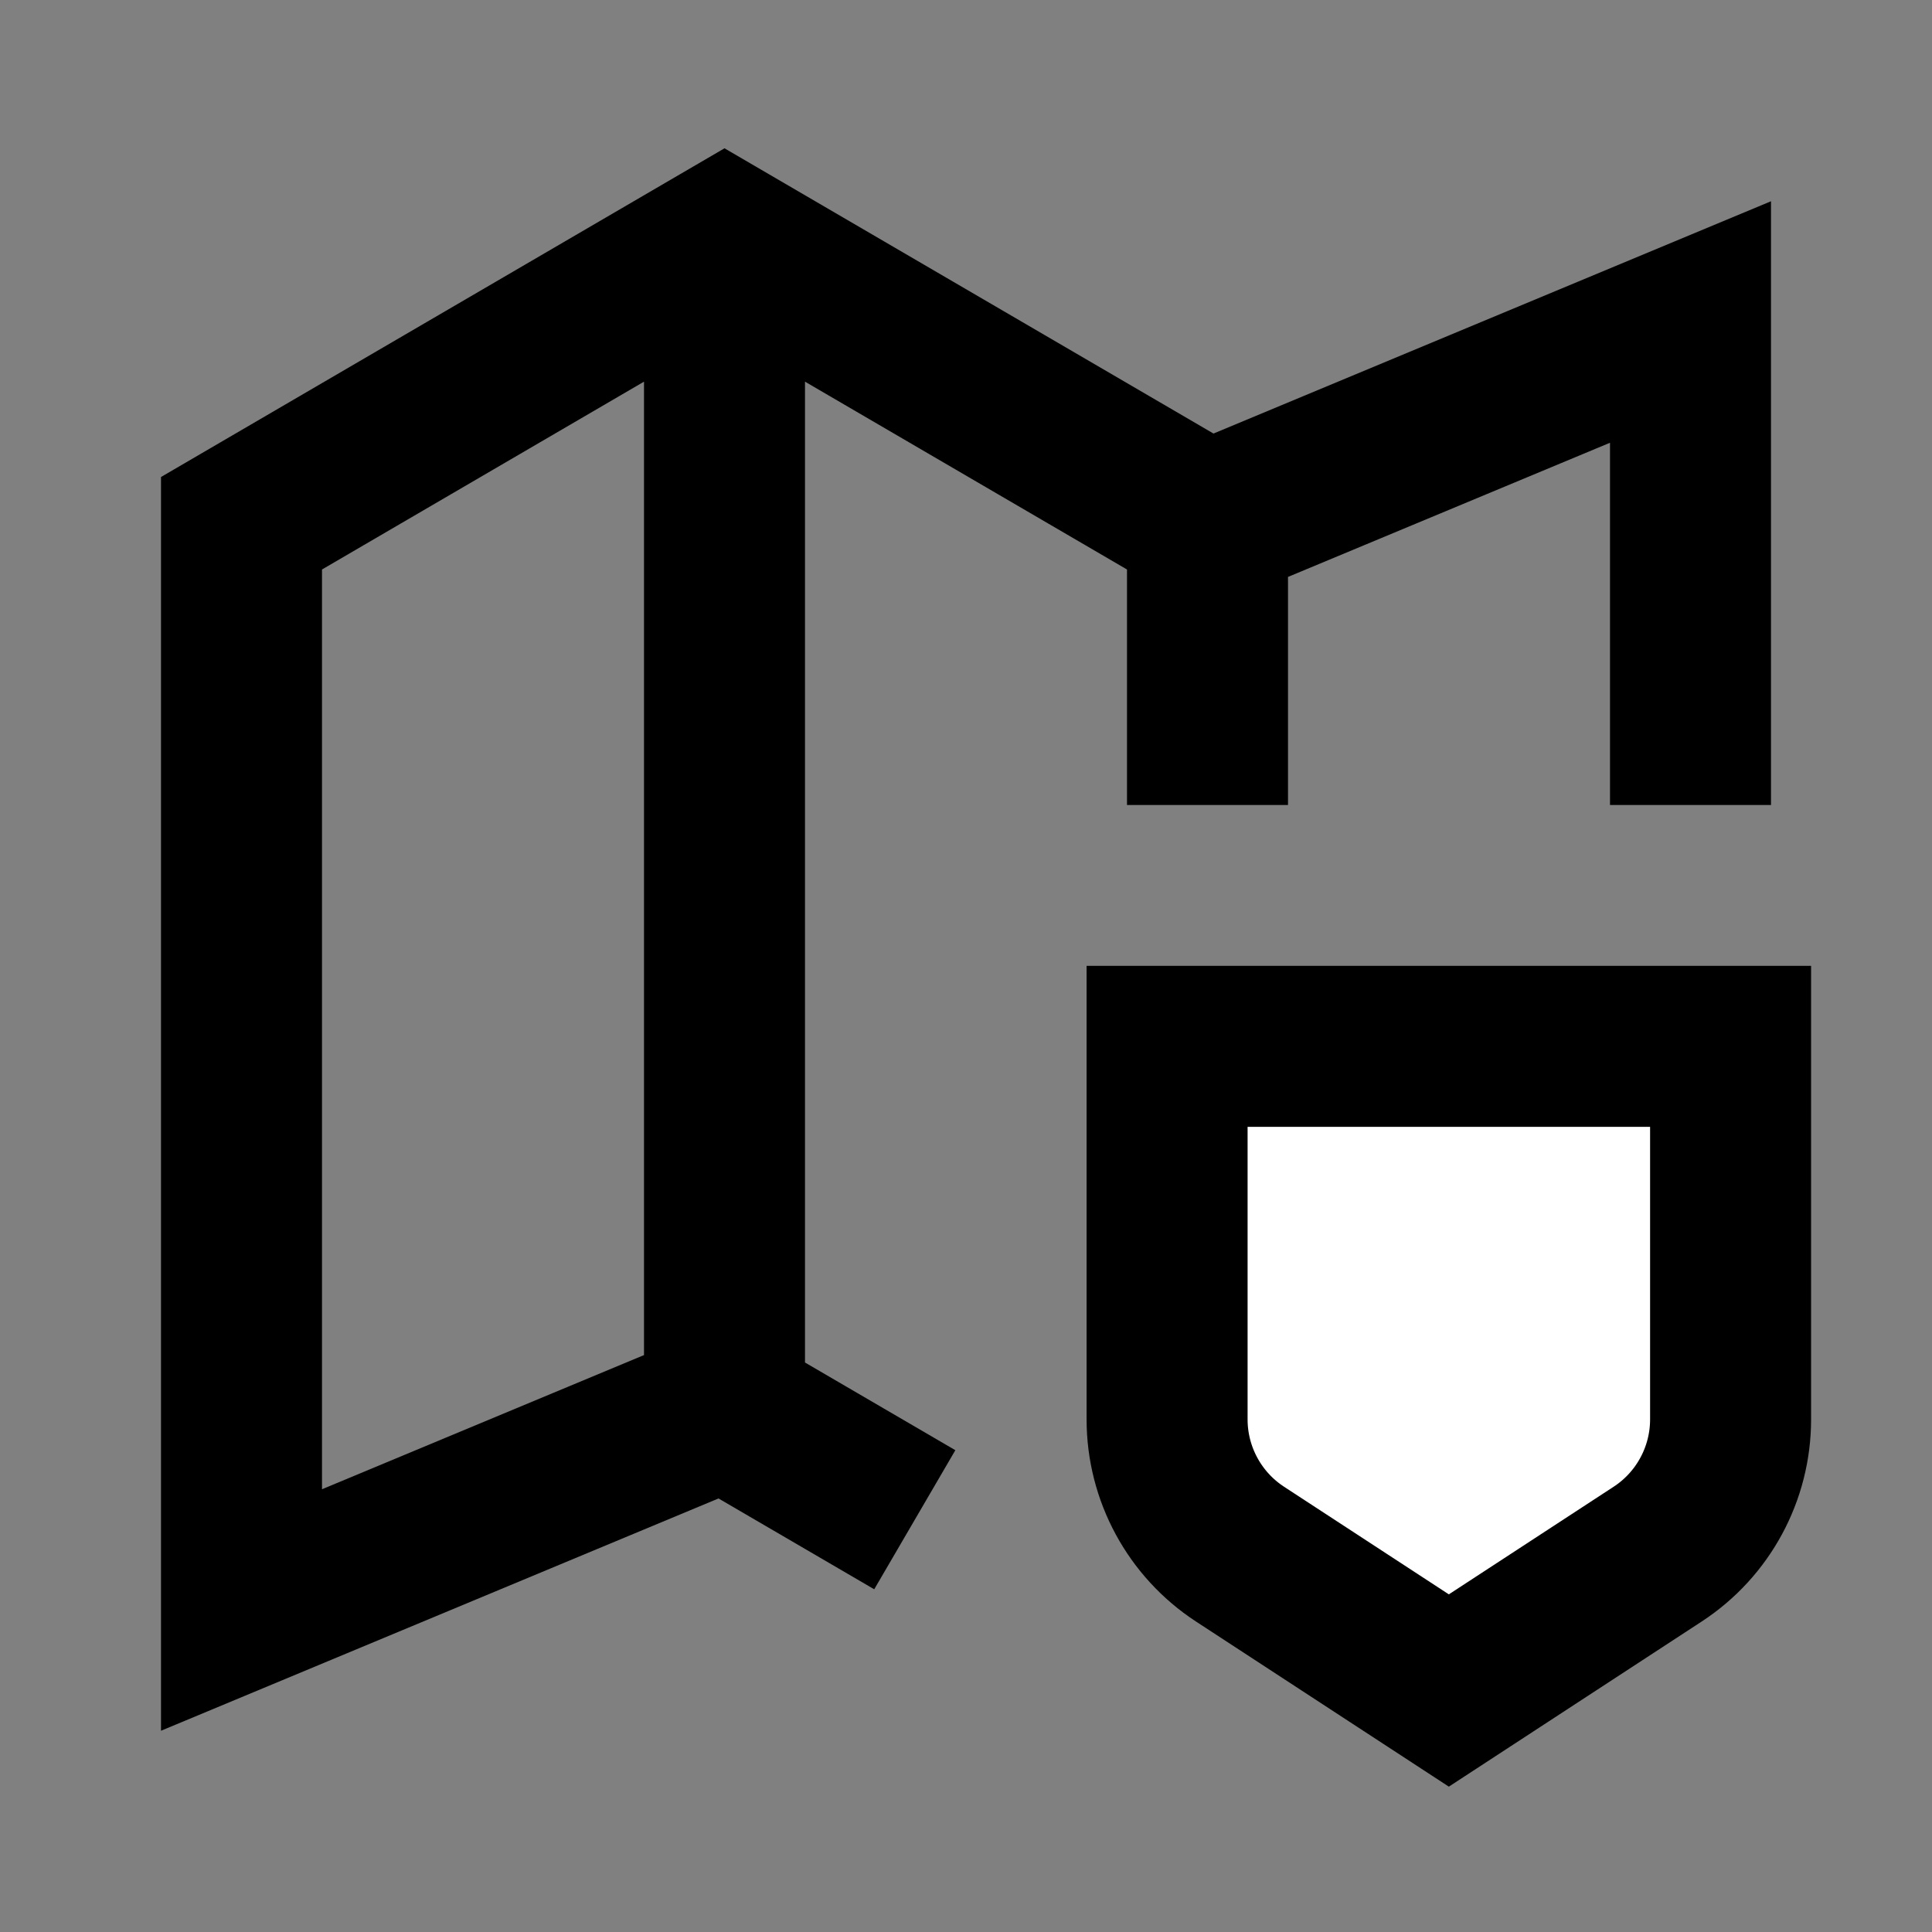 <svg width="24" height="24" viewBox="0 0 24 24" fill="none" xmlns="http://www.w3.org/2000/svg">
<rect x="0" y="0" width="24" height="24" fill="#808080" stroke="none"/>
<g id="map-safety">
<path id="fill2" d="M14.498 12.998C16.893 12.998 19.103 12.998 21.498 12.998V17.632C21.498 18.307 21.157 18.937 20.592 19.306L17.998 21L15.404 19.306C14.839 18.937 14.498 18.307 14.498 17.632V12.998Z" fill="white"/>
<path id="stroke1" d="M15 6.5L9 3L3 6.5V20L9 17.5M15 6.5L21 4V9M15 6.5V9M9 17.5V3.5M9 17.5L10.5 18.375" stroke="black" stroke-width="2" stroke-linecap="square"/>
<path id="stroke2" d="M14.498 12.998C16.893 12.998 19.103 12.998 21.498 12.998V17.632C21.498 18.307 21.157 18.937 20.592 19.306L17.998 21L15.404 19.306C14.839 18.937 14.498 18.307 14.498 17.632V12.998Z" stroke="black" stroke-width="2" stroke-linecap="square"/>
</g>
</svg>
